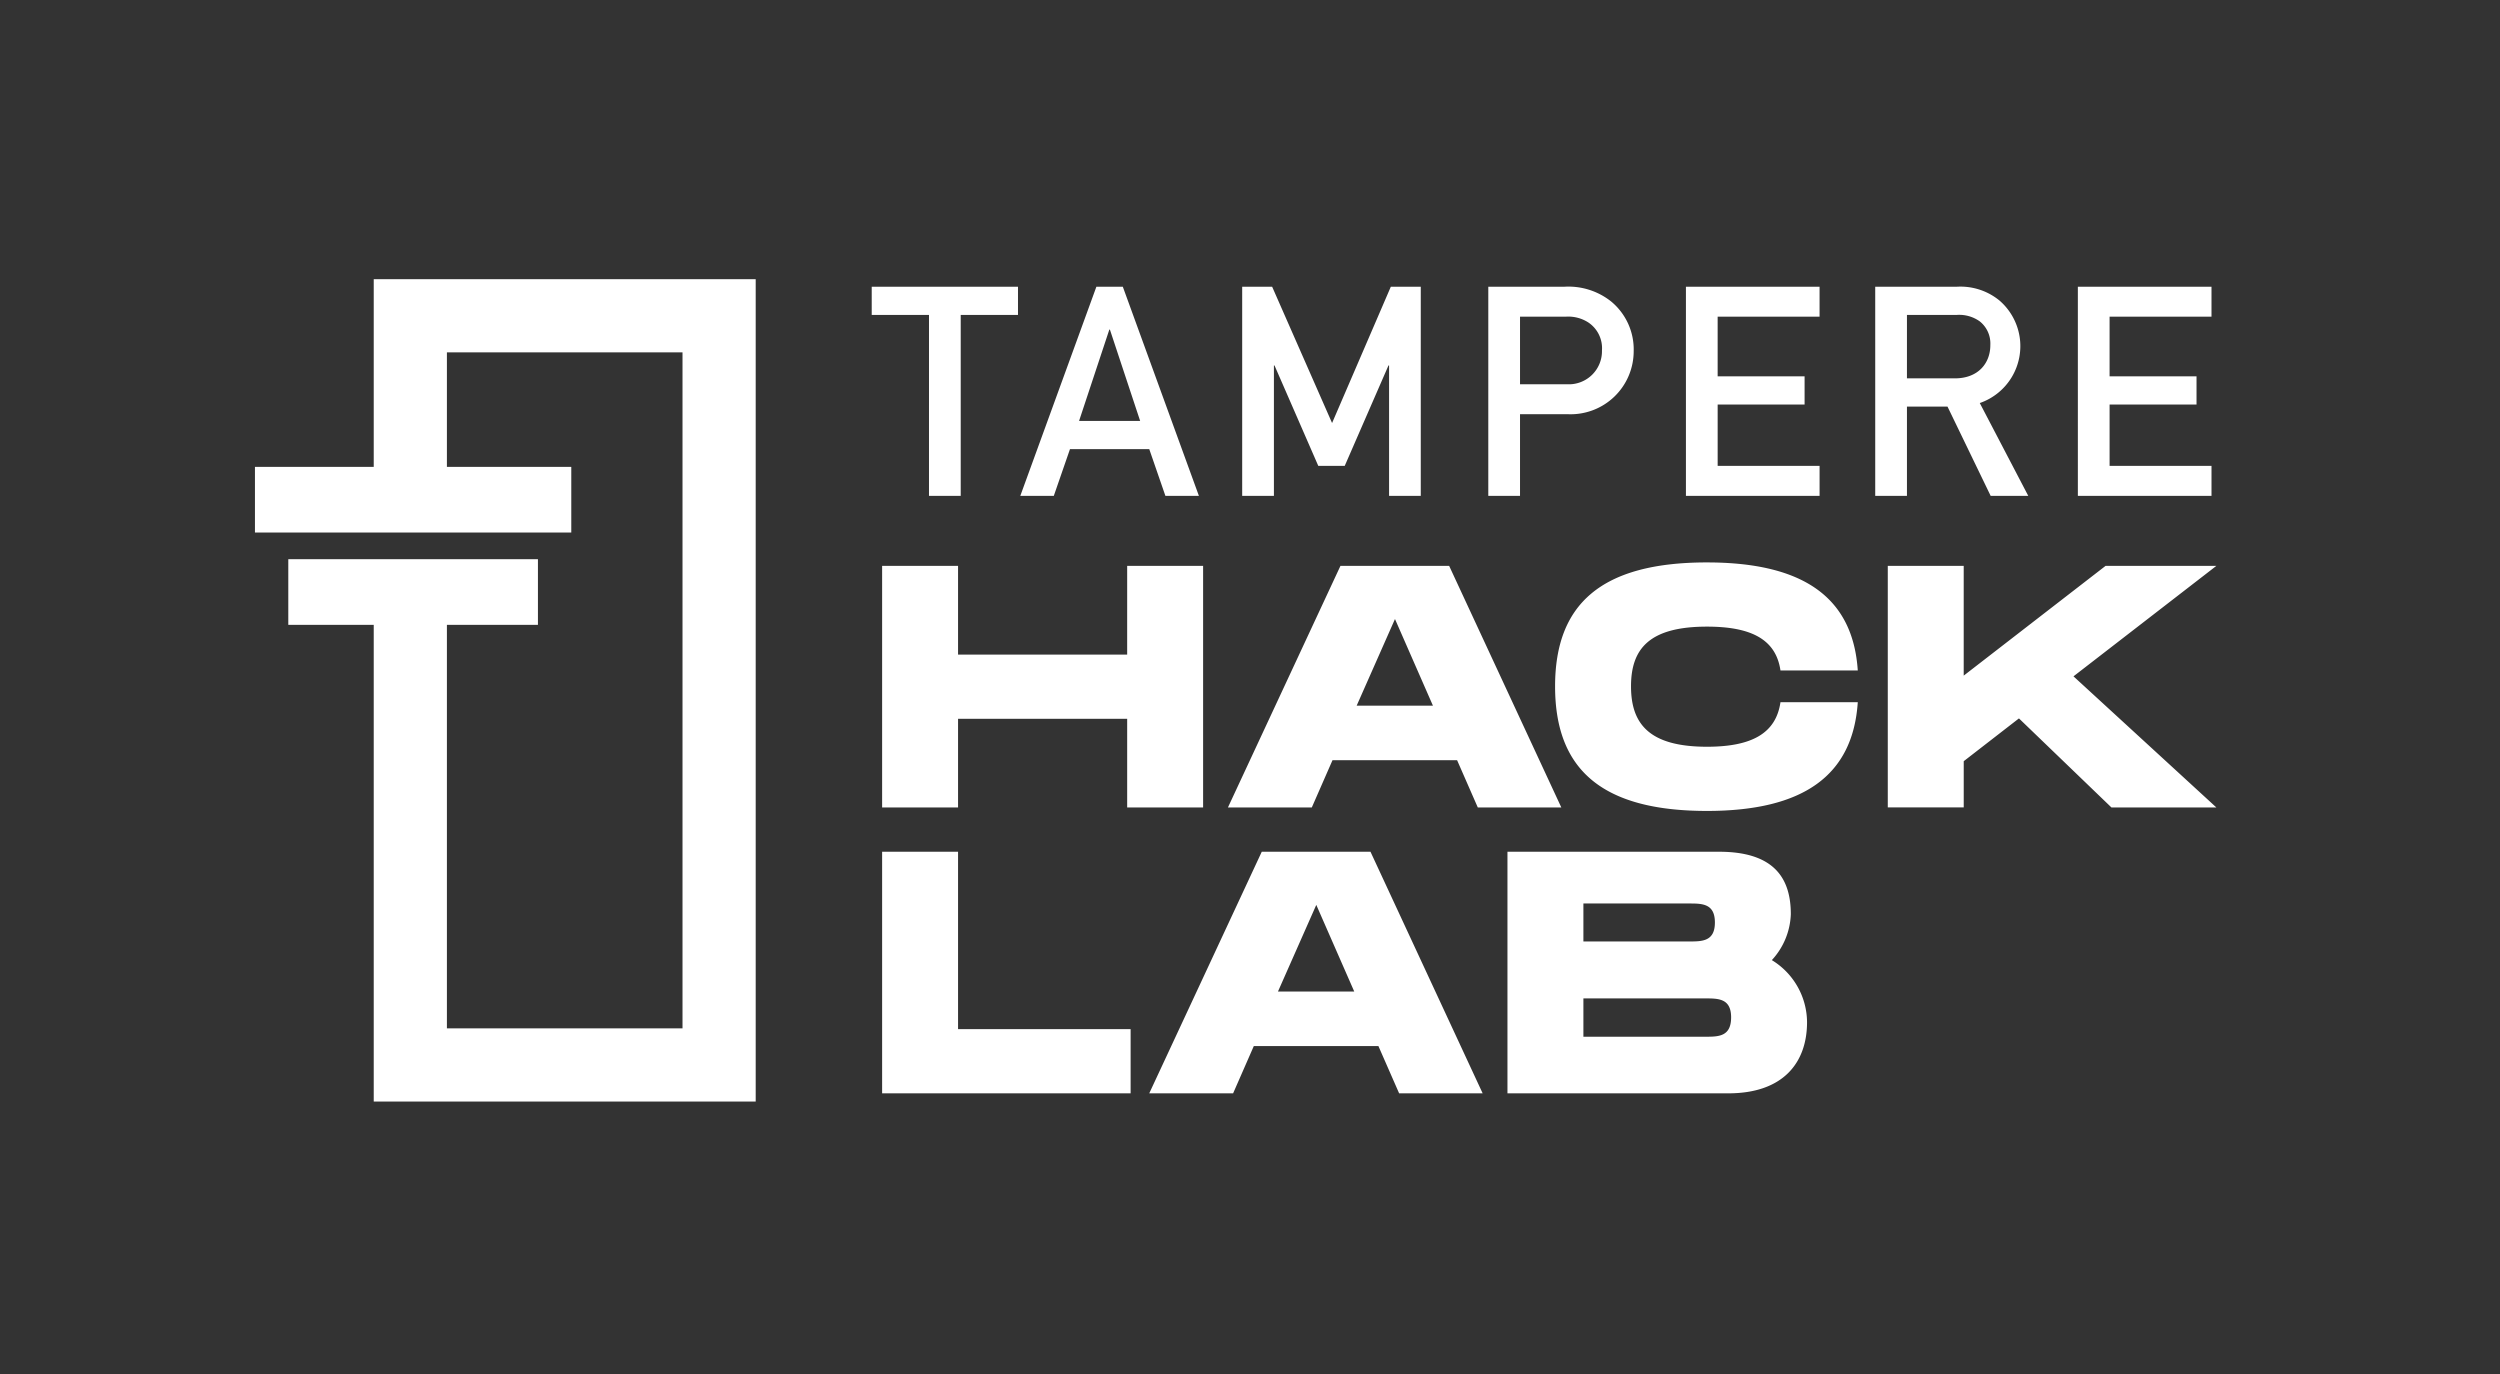 <svg xmlns="http://www.w3.org/2000/svg" viewBox="0 0 373.089 205.055"><rect x="0" y="0" width="373.089" height="205.055" fill="#333333" stroke="none"/><defs><style>.a{fill:#fff;}</style></defs><polygon class="a" points="55.774 41.665 55.774 69.675 38.048 69.675 38.048 79.472 85.256 79.472 85.256 69.675 66.694 69.675 66.694 52.585 101.855 52.585 101.855 153.468 66.694 153.468 66.694 93.249 80.279 93.249 80.279 83.452 43.024 83.452 43.024 93.249 55.774 93.249 55.774 164.39 112.776 164.39 112.776 41.665 55.774 41.665"/><path class="a" d="M138.639,47h-8.548V42.789H151.92V47h-8.547V74h-4.734Zm32.872,20.031H159.676L157.265,74h-5l11.354-31.209h3.944L178.919,74h-5Zm-1.359-4.208-4.514-13.632h-.088L161.035,62.82Zm15.226-20.031h4.471l8.943,20.338,8.766-20.338h4.471V74H207.3V54.536h-.088l-6.532,14.991h-3.945L190.2,54.536h-.087V74h-4.735Zm36.728,0h11.31a10.249,10.249,0,0,1,7.013,2.191,9.285,9.285,0,0,1,3.375,7.452,9.412,9.412,0,0,1-9.775,9.381h-7.188V74h-4.735Zm4.735,14.552h7.013A4.941,4.941,0,0,0,239.07,52.3a4.619,4.619,0,0,0-2.016-4.164,5.5,5.5,0,0,0-3.376-.877h-6.837ZM251.6,42.789h19.944v4.47h-15.21v8.9h12.975v4.208H256.336v9.161h15.21V74H251.6Zm28.249,0h12.186a9.182,9.182,0,0,1,6.356,2.06,8.988,8.988,0,0,1-2.937,15.3L302.688,74h-5.611l-6.443-13.325h-6.049V74h-4.734Zm4.734,13.676h7.145c3.55,0,5.3-2.324,5.3-4.953a4.219,4.219,0,0,0-1.578-3.551A5.266,5.266,0,0,0,291.993,47h-7.408Zm25.506-13.676h19.945v4.47h-15.21v8.9H327.8v4.208H314.826v9.161h15.21V74H310.091ZM179.546,84.449V120.5H168.214V107.266H142.976V120.5H131.644V84.449h11.332V97.686h25.238V84.449Zm37.905,29H198.857l-3.09,7.056H183.25l16.792-36.055h16.224l16.74,36.055H220.541Zm-3.606-8.139L208.18,92.381l-5.717,12.928Zm40.893-21.376c14.422,0,21.787,5.254,22.508,16.122H265.708c-.669-4.584-4.274-6.541-10.97-6.541-8.653,0-11.332,3.348-11.332,8.911,0,5.614,2.73,9.014,11.332,9.014,6.7,0,10.3-2.01,10.97-6.645h11.538c-.721,10.92-8.086,16.225-22.508,16.225-15.864,0-22.664-6.336-22.664-18.594C232.074,90.218,238.874,83.933,254.738,83.933Zm54.7,17L330.759,120.5H315.1l-13.8-13.289-8.242,6.386v6.9H281.724V84.449h11.331v16.379l21.17-16.379h16.534ZM168.729,153.585v9.58H131.644V127.11h11.332v26.475Zm36.979,2.524H187.113l-3.089,7.056H171.507L188.3,127.11h16.225l16.74,36.055H208.8Zm-3.606-8.138-5.665-12.929-5.718,12.929Zm67.573,4.584c0,6.026-3.554,10.61-11.744,10.61H224.967V127.11h31.574c8.19,0,10.714,3.915,10.714,9.323a10.639,10.639,0,0,1-2.834,6.851A10.926,10.926,0,0,1,269.675,152.555ZM236.3,140.5H252.06c1.957,0,3.863,0,3.863-2.833s-1.906-2.833-3.863-2.833H236.3Zm22.045,11.331c0-2.832-1.906-2.832-3.863-2.832H236.3v5.717h18.182C256.438,154.718,258.344,154.718,258.344,151.833Z"/></svg>